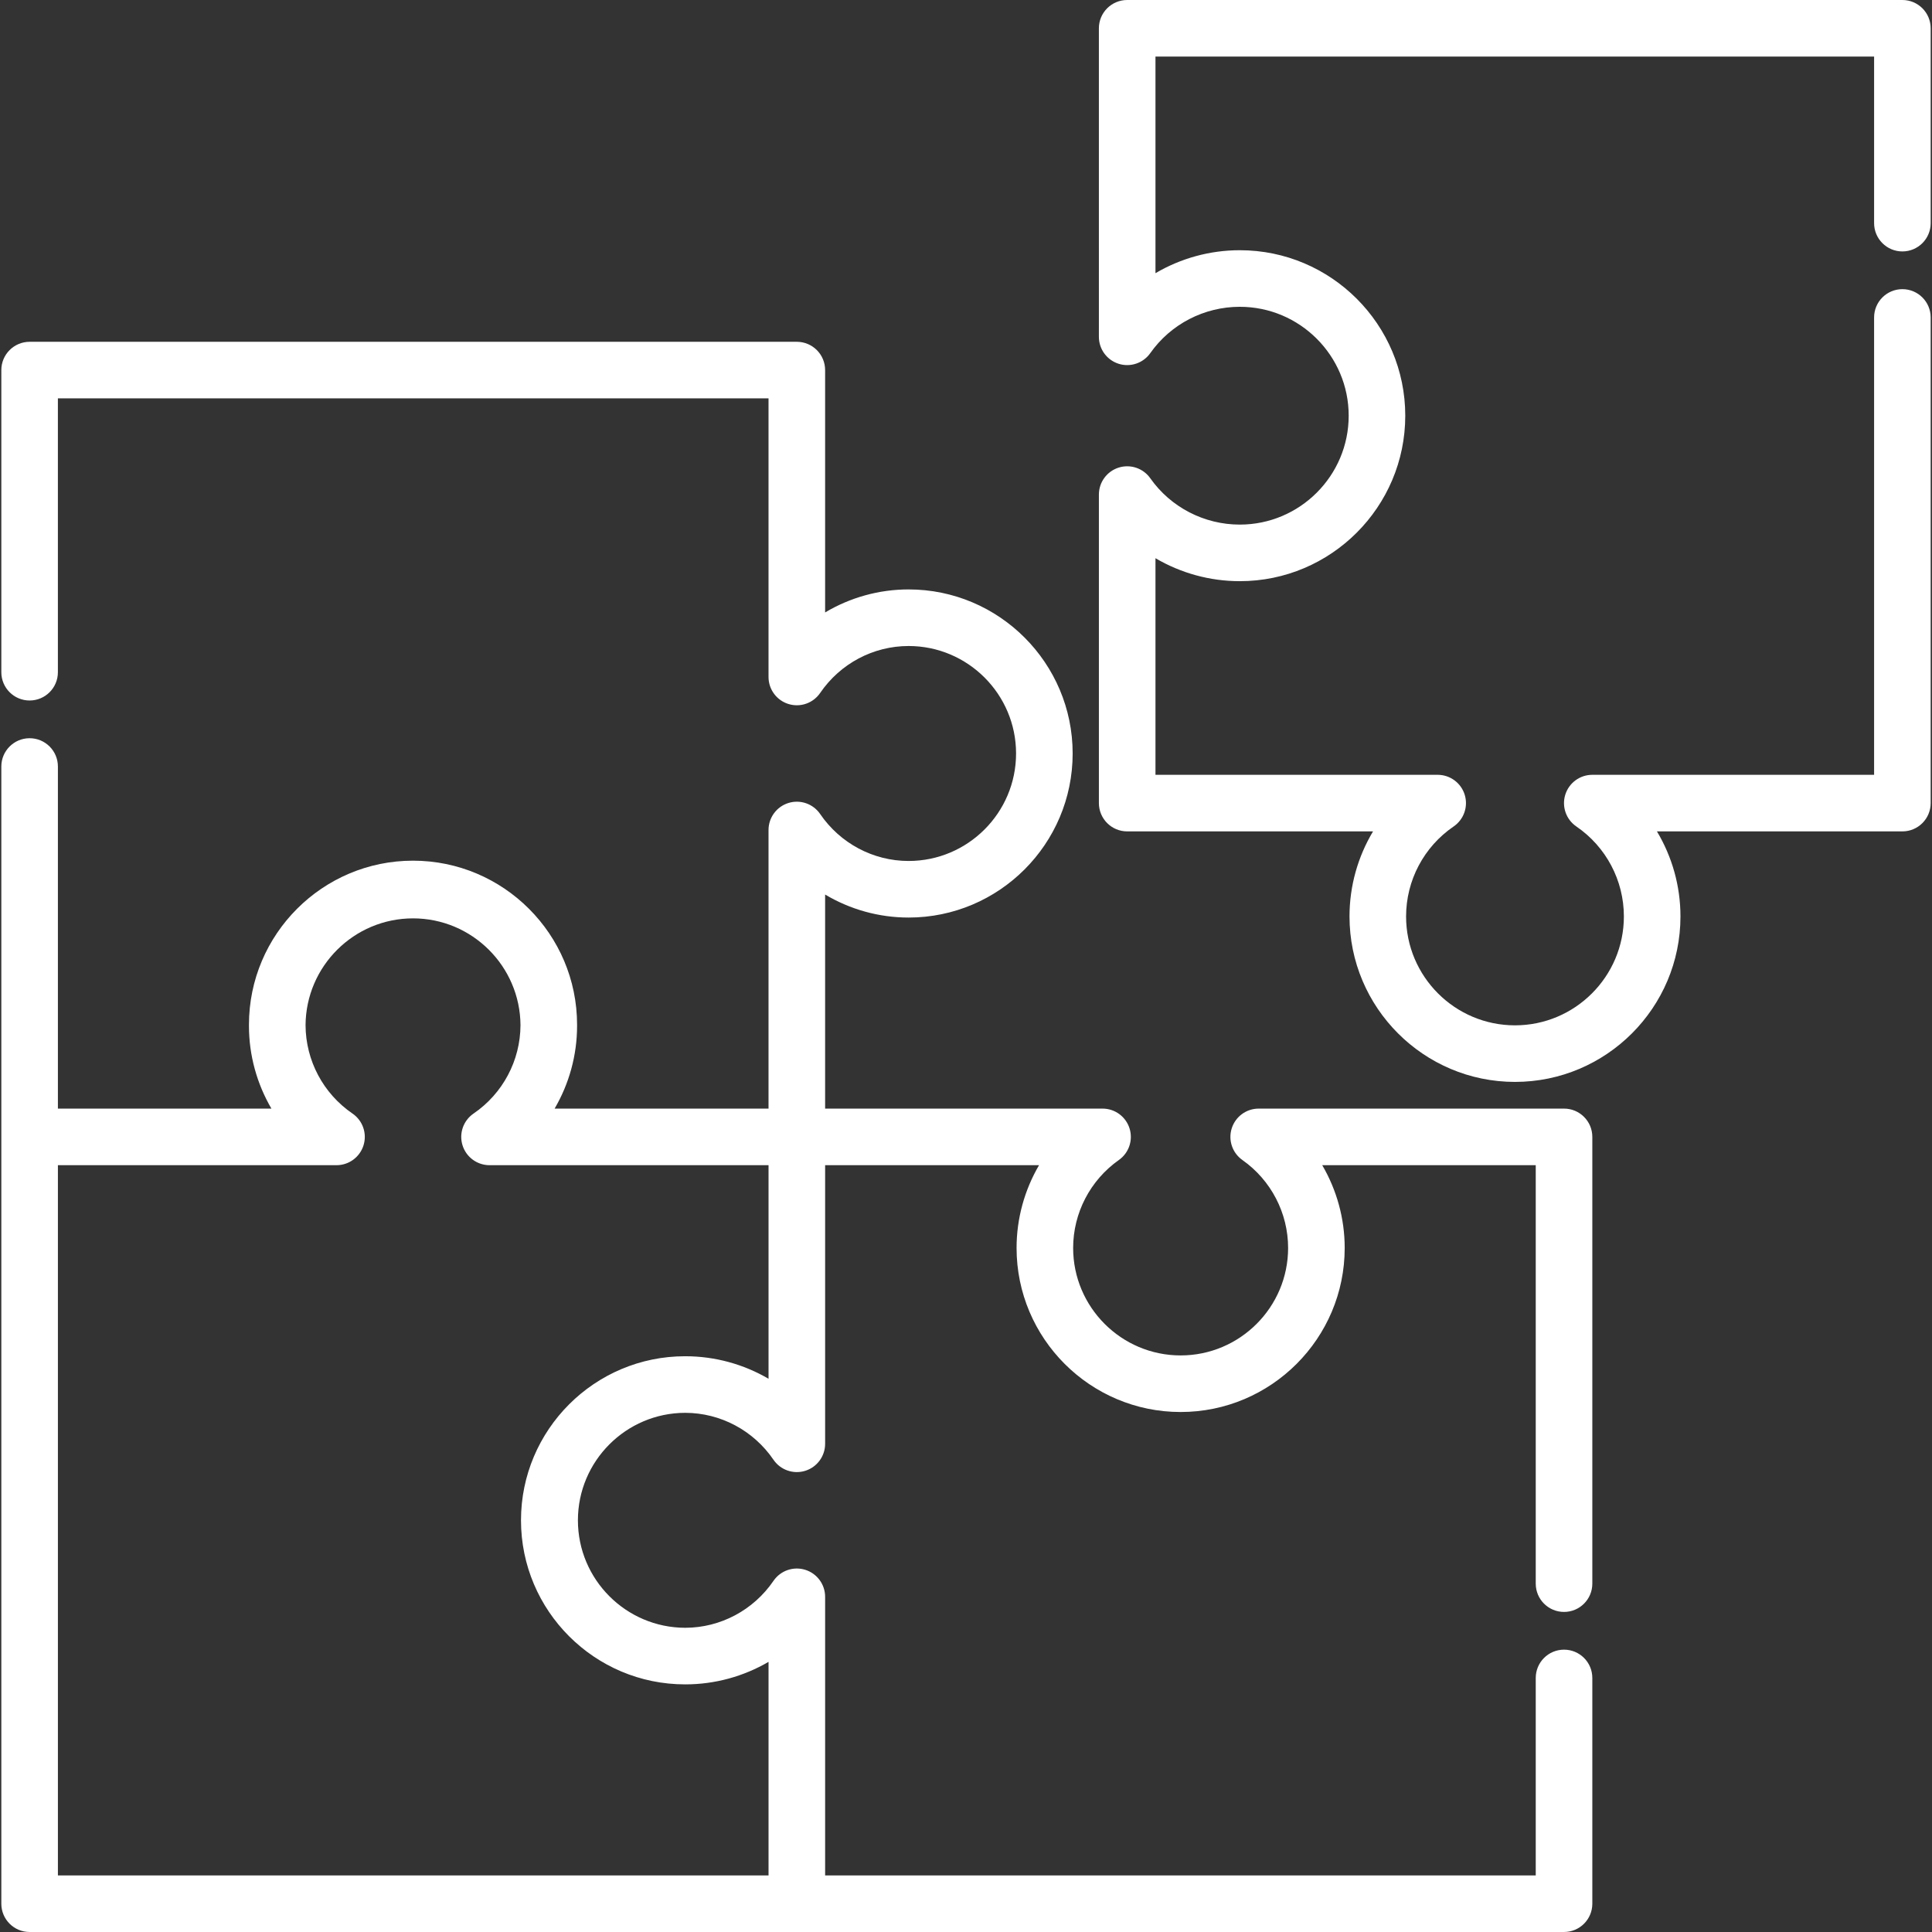 <?xml version="1.0" encoding="UTF-8" standalone="no"?>
<!-- Generator: Adobe Illustrator 19.0.0, SVG Export Plug-In . SVG Version: 6.00 Build 0)  -->

<svg
   xmlns:dc="http://purl.org/dc/elements/1.1/"
   xmlns:cc="http://creativecommons.org/ns#"
   xmlns:rdf="http://www.w3.org/1999/02/22-rdf-syntax-ns#"
   xmlns:svg="http://www.w3.org/2000/svg"
   xmlns="http://www.w3.org/2000/svg"
   xmlns:sodipodi="http://sodipodi.sourceforge.net/DTD/sodipodi-0.dtd"
   xmlns:inkscape="http://www.inkscape.org/namespaces/inkscape"
   version="1.1"
   id="Layer_1"
   x="0px"
   y="0px"
   viewBox="0 0 511.999 511.999"
   style="enable-background:new 0 0 511.999 511.999;"
   xml:space="preserve"
   sodipodi:docname="jigsawsRight.svg"
   inkscape:version="0.92.4 (5da689c313, 2019-01-14)"><rect x="0" y="0" width="511.999" height="511.999" fill="#333333" stroke="none"/><defs
   id="defs47" /><sodipodi:namedview
   pagecolor="#ffffff"
   bordercolor="#666666"
   borderopacity="1"
   objecttolerance="10"
   gridtolerance="10"
   guidetolerance="10"
   inkscape:pageopacity="0"
   inkscape:pageshadow="2"
   inkscape:window-width="1920"
   inkscape:window-height="1017"
   id="namedview45"
   showgrid="false"
   inkscape:zoom="0.46093841"
   inkscape:cx="255.9995"
   inkscape:cy="255.9995"
   inkscape:window-x="-8"
   inkscape:window-y="-8"
   inkscape:window-maximized="1"
   inkscape:current-layer="Layer_1" />

<g
   id="g862"
   transform="matrix(-1,0,0,1,512,0)"
   style="fill:#ffffff;fill-opacity:1"><g
     id="g6"
     style="fill:#ffffff;fill-opacity:1">
	<g
   id="g4"
   style="fill:#ffffff;fill-opacity:1">
		<path
   id="path2"
   d="m 183.445,81.304 c 9.436,0 18.301,4.587 23.713,12.27 1.882,2.672 5.279,3.817 8.393,2.831 3.116,-0.987 5.233,-3.879 5.233,-7.147 V 7.497 C 220.784,3.357 217.428,0 213.287,0 H 7.848 C 3.707,0 0.351,3.357 0.351,7.497 v 51.638 c 0,4.14 3.356,7.497 7.497,7.497 4.141,0 7.497,-3.357 7.497,-7.497 V 14.994 h 190.444 v 57.403 c -6.679,-3.929 -14.378,-6.087 -22.345,-6.087 -24.182,0 -43.853,19.672 -43.853,43.853 0,24.181 19.672,43.854 43.853,43.854 7.967,0 15.666,-2.159 22.345,-6.087 v 57.403 h -74.787 c -3.288,0 -6.192,2.142 -7.163,5.283 -0.971,3.142 0.219,6.548 2.933,8.404 7.892,5.394 12.603,14.307 12.603,23.844 0,15.914 -12.946,28.86 -28.86,28.86 -15.913,0 -28.859,-12.946 -28.859,-28.86 0,-9.536 4.711,-18.451 12.602,-23.844 2.714,-1.855 3.903,-5.262 2.933,-8.404 -0.972,-3.141 -3.876,-5.283 -7.163,-5.283 H 15.346 V 84.126 c 0,-4.14 -3.356,-7.497 -7.497,-7.497 -4.141,0 -7.497,3.357 -7.497,7.497 v 128.703 c 0,4.14 3.356,7.497 7.497,7.497 h 65.048 c -4.023,6.713 -6.236,14.478 -6.236,22.536 0,24.182 19.672,43.854 43.853,43.854 24.181,0 43.854,-19.672 43.854,-43.854 0,-8.058 -2.212,-15.823 -6.236,-22.536 h 65.154 c 4.141,0 7.497,-3.357 7.497,-7.497 v -81.76 c 0,-3.269 -2.117,-6.16 -5.232,-7.147 -3.114,-0.986 -6.513,0.158 -8.394,2.83 -5.412,7.684 -14.276,12.27 -23.713,12.27 -15.913,0 -28.859,-12.946 -28.859,-28.86 0.002,-15.912 12.948,-28.858 28.86,-28.858 z"
   inkscape:connector-curvature="0"
   style="fill:#ffffff;fill-opacity:1" />
	</g>
</g><g
     id="g12"
     style="fill:#ffffff;fill-opacity:1">
	<g
   id="g10"
   style="fill:#ffffff;fill-opacity:1">
		<path
   id="path8"
   d="m 504.151,185.64 c 4.141,0 7.497,-3.357 7.497,-7.497 V 98.077 c 0,-4.14 -3.356,-7.497 -7.497,-7.497 H 300.833 c -4.14,0 -7.497,3.357 -7.497,7.497 v 64.226 c -6.605,-3.936 -14.224,-6.099 -22.122,-6.099 -23.974,0 -43.478,19.504 -43.478,43.478 0,23.974 19.504,43.478 43.478,43.478 7.897,0 15.515,-2.163 22.122,-6.099 v 56.729 h -73.525 c -3.269,0 -6.16,2.117 -7.146,5.233 -0.988,3.116 0.157,6.512 2.829,8.394 7.585,5.342 12.112,14.053 12.112,23.3 0,15.706 -12.778,28.484 -28.484,28.484 -15.706,0 -28.484,-12.778 -28.484,-28.484 0,-9.247 4.527,-17.958 12.112,-23.3 2.672,-1.882 3.817,-5.278 2.829,-8.394 -0.987,-3.116 -3.878,-5.233 -7.146,-5.233 H 97.516 c -4.141,0 -7.497,3.357 -7.497,7.497 v 118.394 c 0,4.14 3.356,7.497 7.497,7.497 4.141,0 7.497,-3.357 7.497,-7.497 V 308.786 h 56.584 c -3.843,6.571 -5.954,14.126 -5.954,21.932 0,23.974 19.504,43.478 43.478,43.478 23.974,0 43.478,-19.504 43.478,-43.478 0,-7.807 -2.111,-15.361 -5.954,-21.932 h 56.689 v 73.42 0.414 c 0,3.288 2.142,6.192 5.283,7.162 3.142,0.972 6.547,-0.218 8.404,-2.933 5.316,-7.778 14.058,-12.425 23.391,-12.437 15.684,0.025 28.437,12.792 28.437,28.483 0,15.69 -12.753,28.457 -28.437,28.482 -9.333,-0.013 -18.075,-4.659 -23.392,-12.437 -1.854,-2.714 -5.261,-3.904 -8.403,-2.932 -3.142,0.971 -5.283,3.875 -5.283,7.163 v 0.414 73.42 H 105.013 v -52.332 c 0,-4.14 -3.356,-7.497 -7.497,-7.497 -4.141,0 -7.497,3.357 -7.497,7.497 v 59.829 c 0,4.14 3.356,7.497 7.497,7.497 h 203.317 203.319 c 4.141,0 7.497,-3.357 7.497,-7.497 V 301.29 203.133 c 0,-4.14 -3.356,-7.497 -7.497,-7.497 -4.141,0 -7.497,3.357 -7.497,7.497 v 90.66 H 440.07 c 3.843,-6.571 5.954,-14.126 5.954,-21.932 0,-0.056 -0.004,-0.112 -0.004,-0.169 0,-0.042 0.004,-0.084 0.004,-0.126 0,-23.974 -19.504,-43.478 -43.477,-43.478 -23.974,0 -43.478,19.505 -43.478,43.478 0,0.042 0.004,0.084 0.004,0.126 -10e-4,0.056 -0.004,0.112 -0.004,0.169 0,7.807 2.111,15.361 5.954,21.932 h -56.69 v -73.834 c 0,-3.288 -2.141,-6.192 -5.283,-7.163 -3.142,-0.972 -6.549,0.218 -8.404,2.933 -5.322,7.789 -14.081,12.438 -23.429,12.438 -15.706,0 -28.484,-12.778 -28.484,-28.484 0,-15.706 12.778,-28.484 28.484,-28.484 9.348,0 18.106,4.649 23.429,12.437 1.854,2.714 5.26,3.906 8.404,2.933 3.142,-0.971 5.283,-3.875 5.283,-7.163 v -73.834 h 188.325 v 72.568 c -0.004,4.143 3.353,7.5 7.493,7.5 z M 308.33,308.786 h 73.525 v 10e-4 h 0.414 c 3.288,0 6.192,-2.142 7.162,-5.283 0.972,-3.142 -0.218,-6.548 -2.932,-8.404 -7.752,-5.298 -12.391,-14.039 -12.434,-23.401 0.088,-15.632 12.828,-28.323 28.48,-28.323 15.652,0 28.391,12.691 28.479,28.323 -0.044,9.362 -4.682,18.103 -12.434,23.401 -2.714,1.855 -3.902,5.262 -2.932,8.404 0.971,3.141 3.875,5.283 7.162,5.283 h 0.414 73.42 V 497.006 H 308.33 v -56.598 c 6.594,3.851 14.186,5.967 22.038,5.967 0.016,0 0.033,-10e-4 0.049,-10e-4 0.012,0 0.024,10e-4 0.036,10e-4 23.974,0 43.478,-19.505 43.478,-43.478 0,-23.974 -19.504,-43.478 -43.478,-43.478 -0.012,0 -0.024,0.001 -0.036,0.001 -0.016,0 -0.033,-0.001 -0.049,-0.001 -7.851,0 -15.443,2.116 -22.038,5.967 z"
   inkscape:connector-curvature="0"
   style="fill:#ffffff;fill-opacity:1" />
	</g>
</g></g>
<g
   id="g14">
</g>
<g
   id="g16">
</g>
<g
   id="g18">
</g>
<g
   id="g20">
</g>
<g
   id="g22">
</g>
<g
   id="g24">
</g>
<g
   id="g26">
</g>
<g
   id="g28">
</g>
<g
   id="g30">
</g>
<g
   id="g32">
</g>
<g
   id="g34">
</g>
<g
   id="g36">
</g>
<g
   id="g38">
</g>
<g
   id="g40">
</g>
<g
   id="g42">
</g>
</svg>